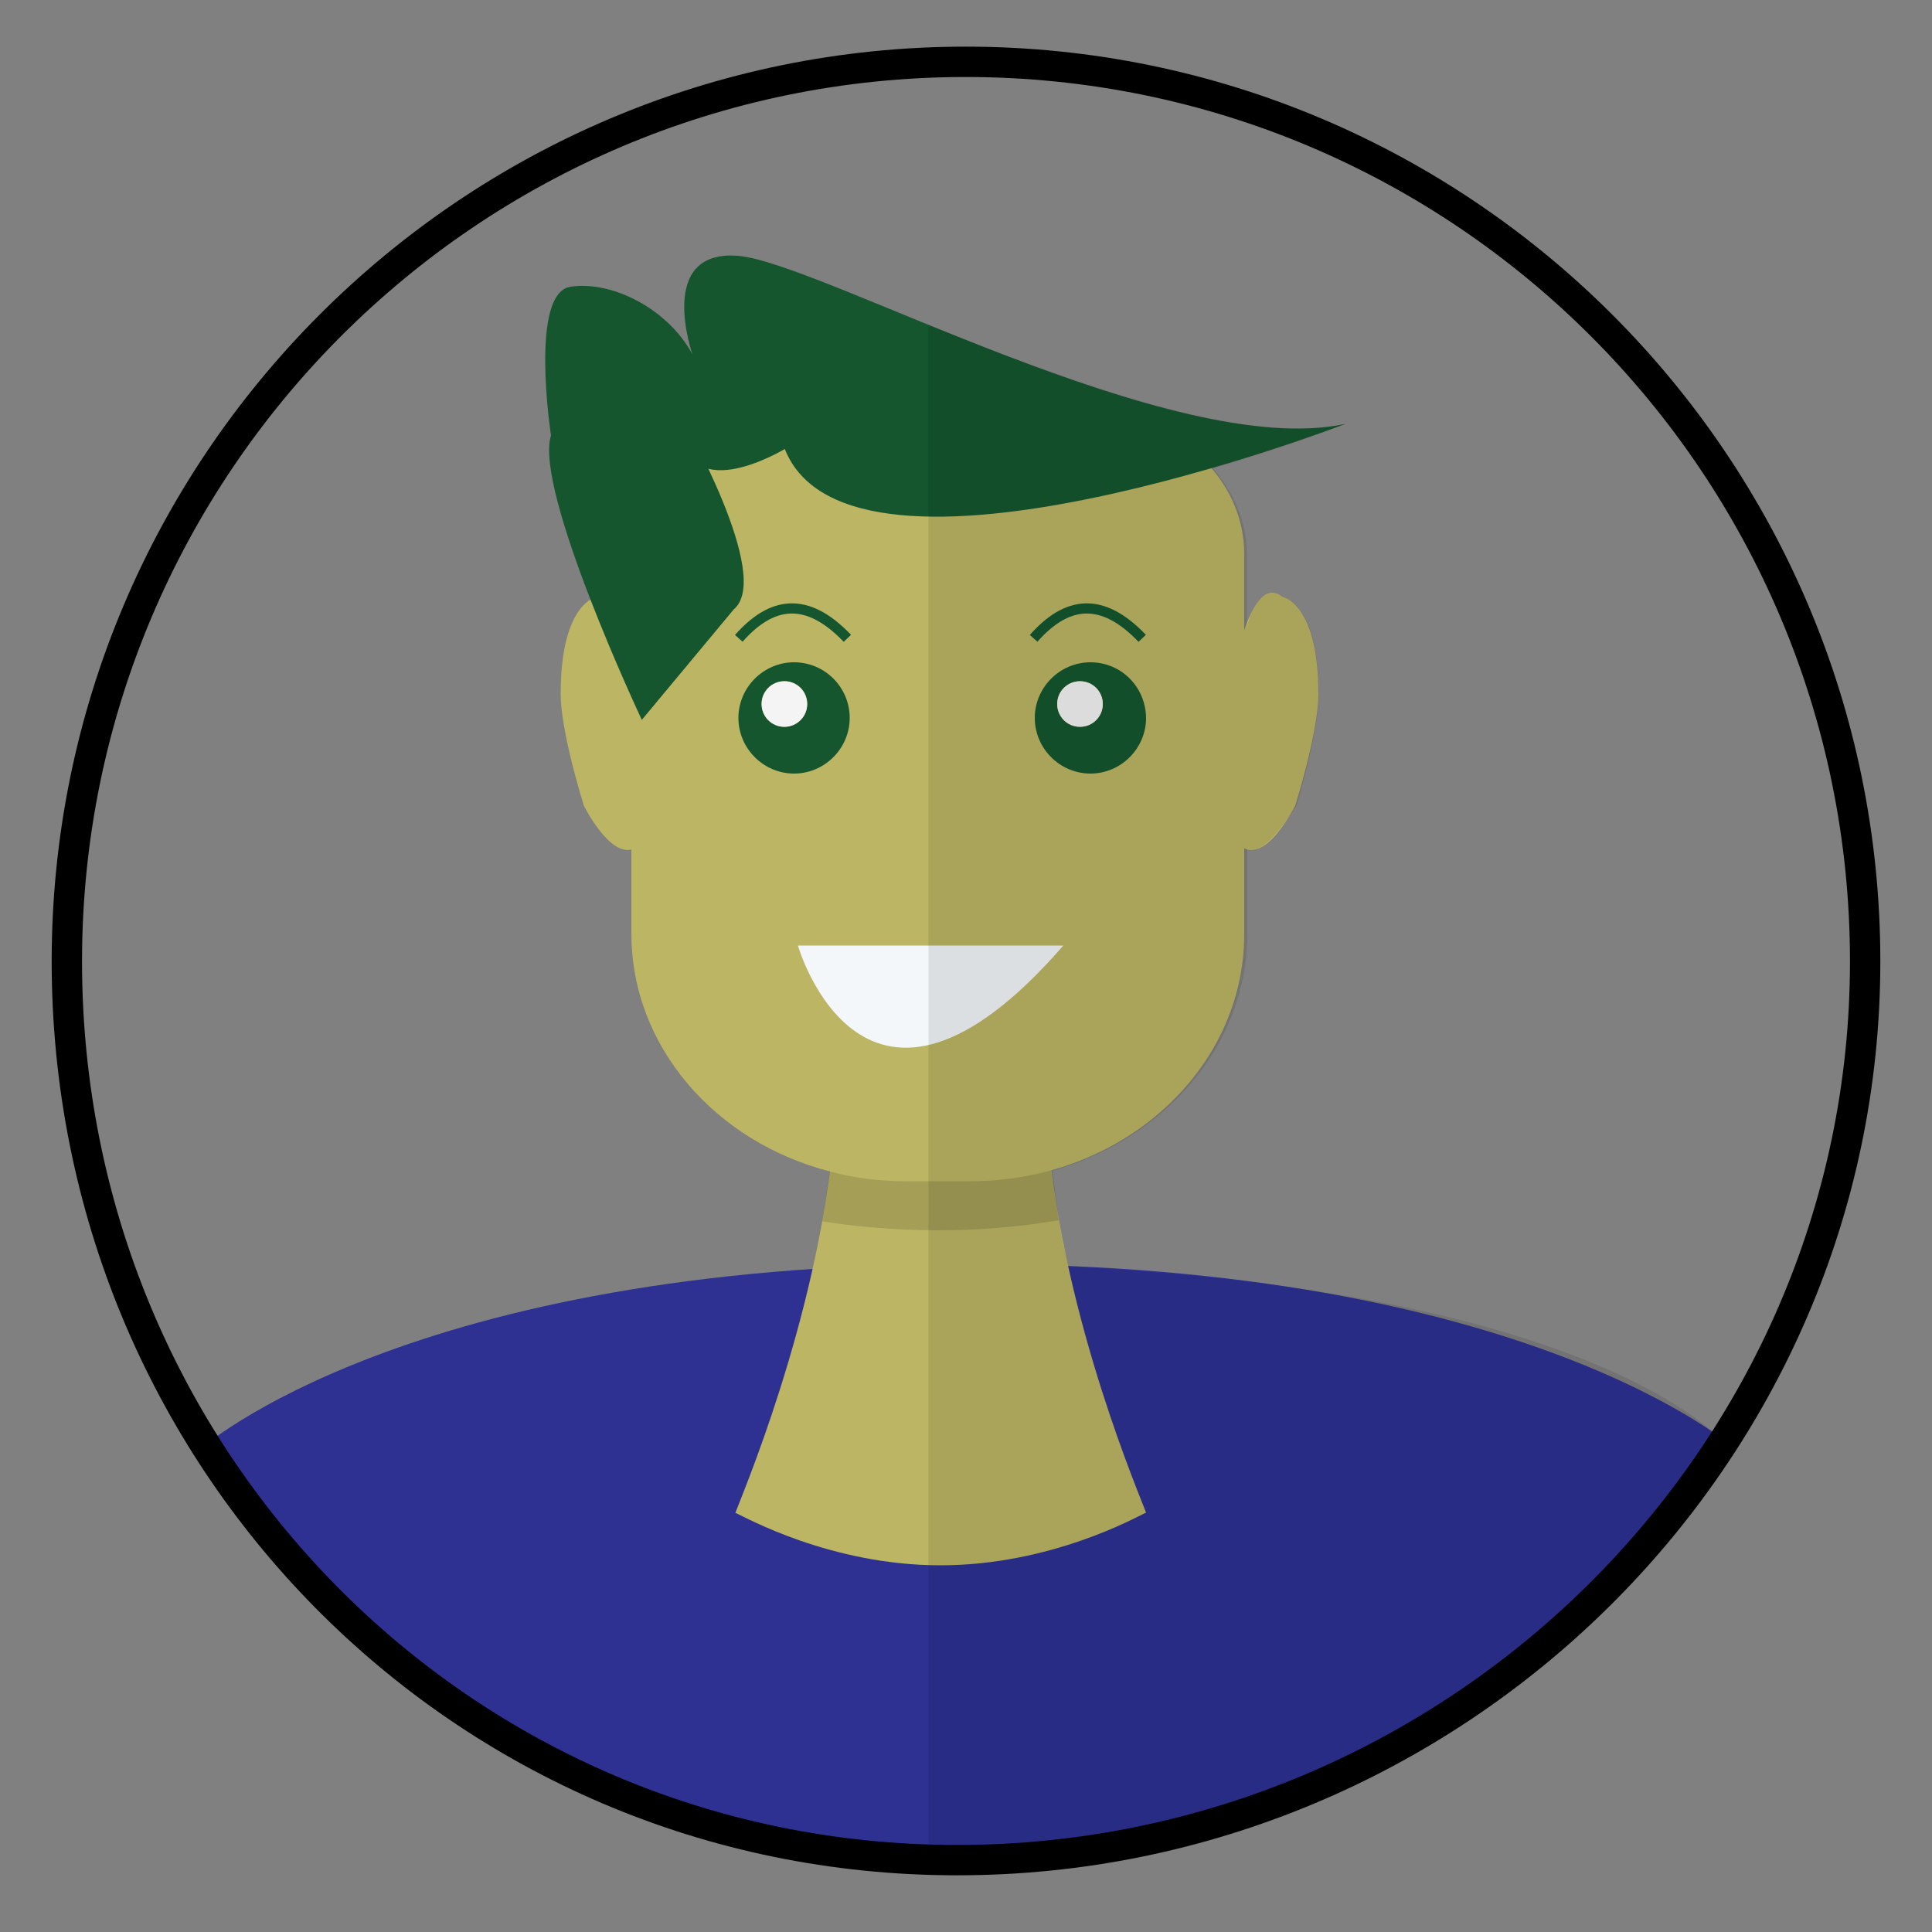 <?xml version="1.0" encoding="utf-8"?>
<!-- Generator: Adobe Illustrator 18.0.0, SVG Export Plug-In . SVG Version: 6.00 Build 0)  -->
<!DOCTYPE svg PUBLIC "-//W3C//DTD SVG 1.1//EN" "http://www.w3.org/Graphics/SVG/1.1/DTD/svg11.dtd">
<svg version="1.1" id="Vrstva_1" xmlns="http://www.w3.org/2000/svg" xmlns:xlink="http://www.w3.org/1999/xlink" x="0px" y="0px"
	 viewBox="0 0 500 500" enable-background="new 0 0 500 500" xml:space="preserve">
<rect x="0" y="0" width="500" height="500" fill="#808080" stroke="none"/>
<g>
	<g>
		<g>
			<g>
				<path fill="#2E3192" d="M250.5,327.1C105.5,327.1,52,374.9,52,374.9c90.5,113.5,198.5,108.5,198.5,108.5s108.1,5.1,198.5-108.5
					C449,374.9,395.6,327.1,250.5,327.1z"/>
			</g>
		</g>
	</g>
</g>
<g>
	<g>
		<g>
			<g>
				<path fill="none" stroke="#000000" stroke-width="7.856" stroke-miterlimit="10" d="M482.7,248.8
					c0,128.5-106.5,232.6-235,232.6S17.3,377.2,17.3,248.8S121.5,16,249.9,16S482.7,120.2,482.7,248.8z"/>
			</g>
		</g>
	</g>
</g>
<g>
	<g>
		<g>
			<g>
				<path fill="#BCB564" d="M296.6,391.5L296.6,391.5L296.6,391.5c-1-3.1-21.3-49.5-25.5-97.8c-8.5,4.2-18.1,6.5-28.3,6.5
					c-9.6,0-18.7-2.3-27-6c-4.4,48.1-24.5,94.3-25.5,97.4l0,0l0,0l0,0h0.2c2.3,1,24.4,13.5,52.9,13.5s50.7-12.5,52.9-13.5
					L296.6,391.5L296.6,391.5z"/>
			</g>
		</g>
	</g>
</g>
<g>
	<g>
		<g>
			<g>
				<path fill="#020201" d="M278.7,318.5"/>
			</g>
		</g>
	</g>
</g>
<g opacity="0.13">
	<g>
		<path d="M271,293.8c-8.5,4.2-18.1,6.5-28.3,6.5c-9.6,0-18.7-2.2-27-5.9c-0.7,7.4-1.7,14.5-2.9,21.7c17.7,2.7,38.7,3.5,61.2-0.3
			C272.7,308.4,271.7,301,271,293.8z"/>
	</g>
</g>
<g>
	<g>
		<g>
			<g>
				<path fill="#BCB564" d="M251.2,305.7h-16.8c-6.7,0-13.4-0.8-19.5-2.5c-29.7-7.6-51.5-32.3-51.5-61.6v-98.2
					c0-19.8,17.9-36,39.9-36h78.8c22.1,0,39.9,16.1,39.9,36v98.2C322.1,276.9,290.4,305.7,251.2,305.7z"/>
			</g>
		</g>
	</g>
</g>
<g>
	<g>
		<g>
			<path fill="#15562F" d="M205.5,171.4c-7.9,0-14.4,6.5-14.4,14.4s6.5,14.4,14.4,14.4c7.9,0,14.4-6.5,14.4-14.4
				S213.5,171.4,205.5,171.4z M203,188.1c-3.3,0-5.9-2.6-5.9-5.9s2.6-5.9,5.9-5.9s5.9,2.6,5.9,5.9S206.2,188.1,203,188.1z"/>
			<circle fill="#F4F4F4" cx="203" cy="182.2" r="5.9"/>
		</g>
	</g>
</g>
<g>
	<g>
		<g>
			<path fill="#15562F" d="M282.2,171.4c-7.9,0-14.4,6.5-14.4,14.4s6.5,14.4,14.4,14.4c7.9,0,14.4-6.5,14.4-14.4
				C296.5,177.8,290.2,171.4,282.2,171.4z M279.5,188.1c-3.3,0-5.9-2.6-5.9-5.9s2.6-5.9,5.9-5.9c3.3,0,5.9,2.6,5.9,5.9
				S282.8,188.1,279.5,188.1z"/>
			<circle fill="#F4F4F4" cx="279.5" cy="182.2" r="5.9"/>
		</g>
	</g>
</g>
<g>
	<g>
		<g>
			<g>
				<path fill="#F4F7F9" d="M216,239"/>
			</g>
		</g>
	</g>
</g>
<g>
	<g>
		<g>
			<g>
				<path fill="#F4F7F9" d="M206.5,244.7c0,0,17,59.5,68.7,0"/>
			</g>
		</g>
	</g>
</g>
<g>
	<g>
		<g>
			<g>
				<path fill="#BCB564" d="M318.5,178.1c0,0,4.4-30.8,13.5-23.6c0,0,9.2,1.6,9.2,25.1c0,9.9-6,28.9-6,28.9s-10.1,20.4-16.7,6.8"/>
			</g>
		</g>
	</g>
</g>
<g>
	<g>
		<g>
			<g>
				<path fill="#BCB564" d="M167.8,178.1c0,0-4.4-30.8-13.5-23.6c0,0-9.2,1.6-9.2,25.1c0,9.9,6,28.9,6,28.9s10.1,20.4,16.7,6.8"/>
			</g>
		</g>
	</g>
</g>
<path fill="#15562F" d="M166.1,186.3c0,0-28-59.5-23.5-73.6c0,0-5.7-37,5.1-38.5c10.8-1.6,25.2,5.8,31.5,17.5
	c0,0-9.5-27.1,11.7-25.5c21.3,1.6,112.6,53.2,157.3,43.5c0,0-128.1,49.4-145.1,6.5c0,0-27.4,16.6-26.5-7.9c0,0,23.5,40.9,13.3,49.4"
	/>
<path fill="none" stroke="#15562F" stroke-width="2.63" stroke-miterlimit="10" d="M191.2,165.2c8.4-9.5,17.5-11.1,28.1,0"/>
<path fill="none" stroke="#15562F" stroke-width="2.63" stroke-miterlimit="10" d="M267.5,165.2c8.4-9.5,17.5-11.1,28.1,0"/>
<path opacity="0.1" fill="#010201" enable-background="new    " d="M276.5,327.8c-2.5-10-2.7-14.1-4.1-24.8
	c29-8.2,50.4-32.5,50.4-61.3v-22.1c4.1,2.9,12.7-11,12.7-11s5.8-19,5.8-28.9c0-23.5-9-25.1-9-25.1c-4.4-3.5-8.6,1.7-9.6,8.2v-19.3
	c0-8.5-3.5-16.2-8.8-22.3c20.1-5.8,34.3-11.5,34.3-11.5c-27.3,5.8-71.3-11.1-107.9-25.5v396.7v-1.5c0,0,101.7,28.8,207.6-104.3
	C447.9,375.2,418.5,334.9,276.5,327.8z"/>
</svg>
